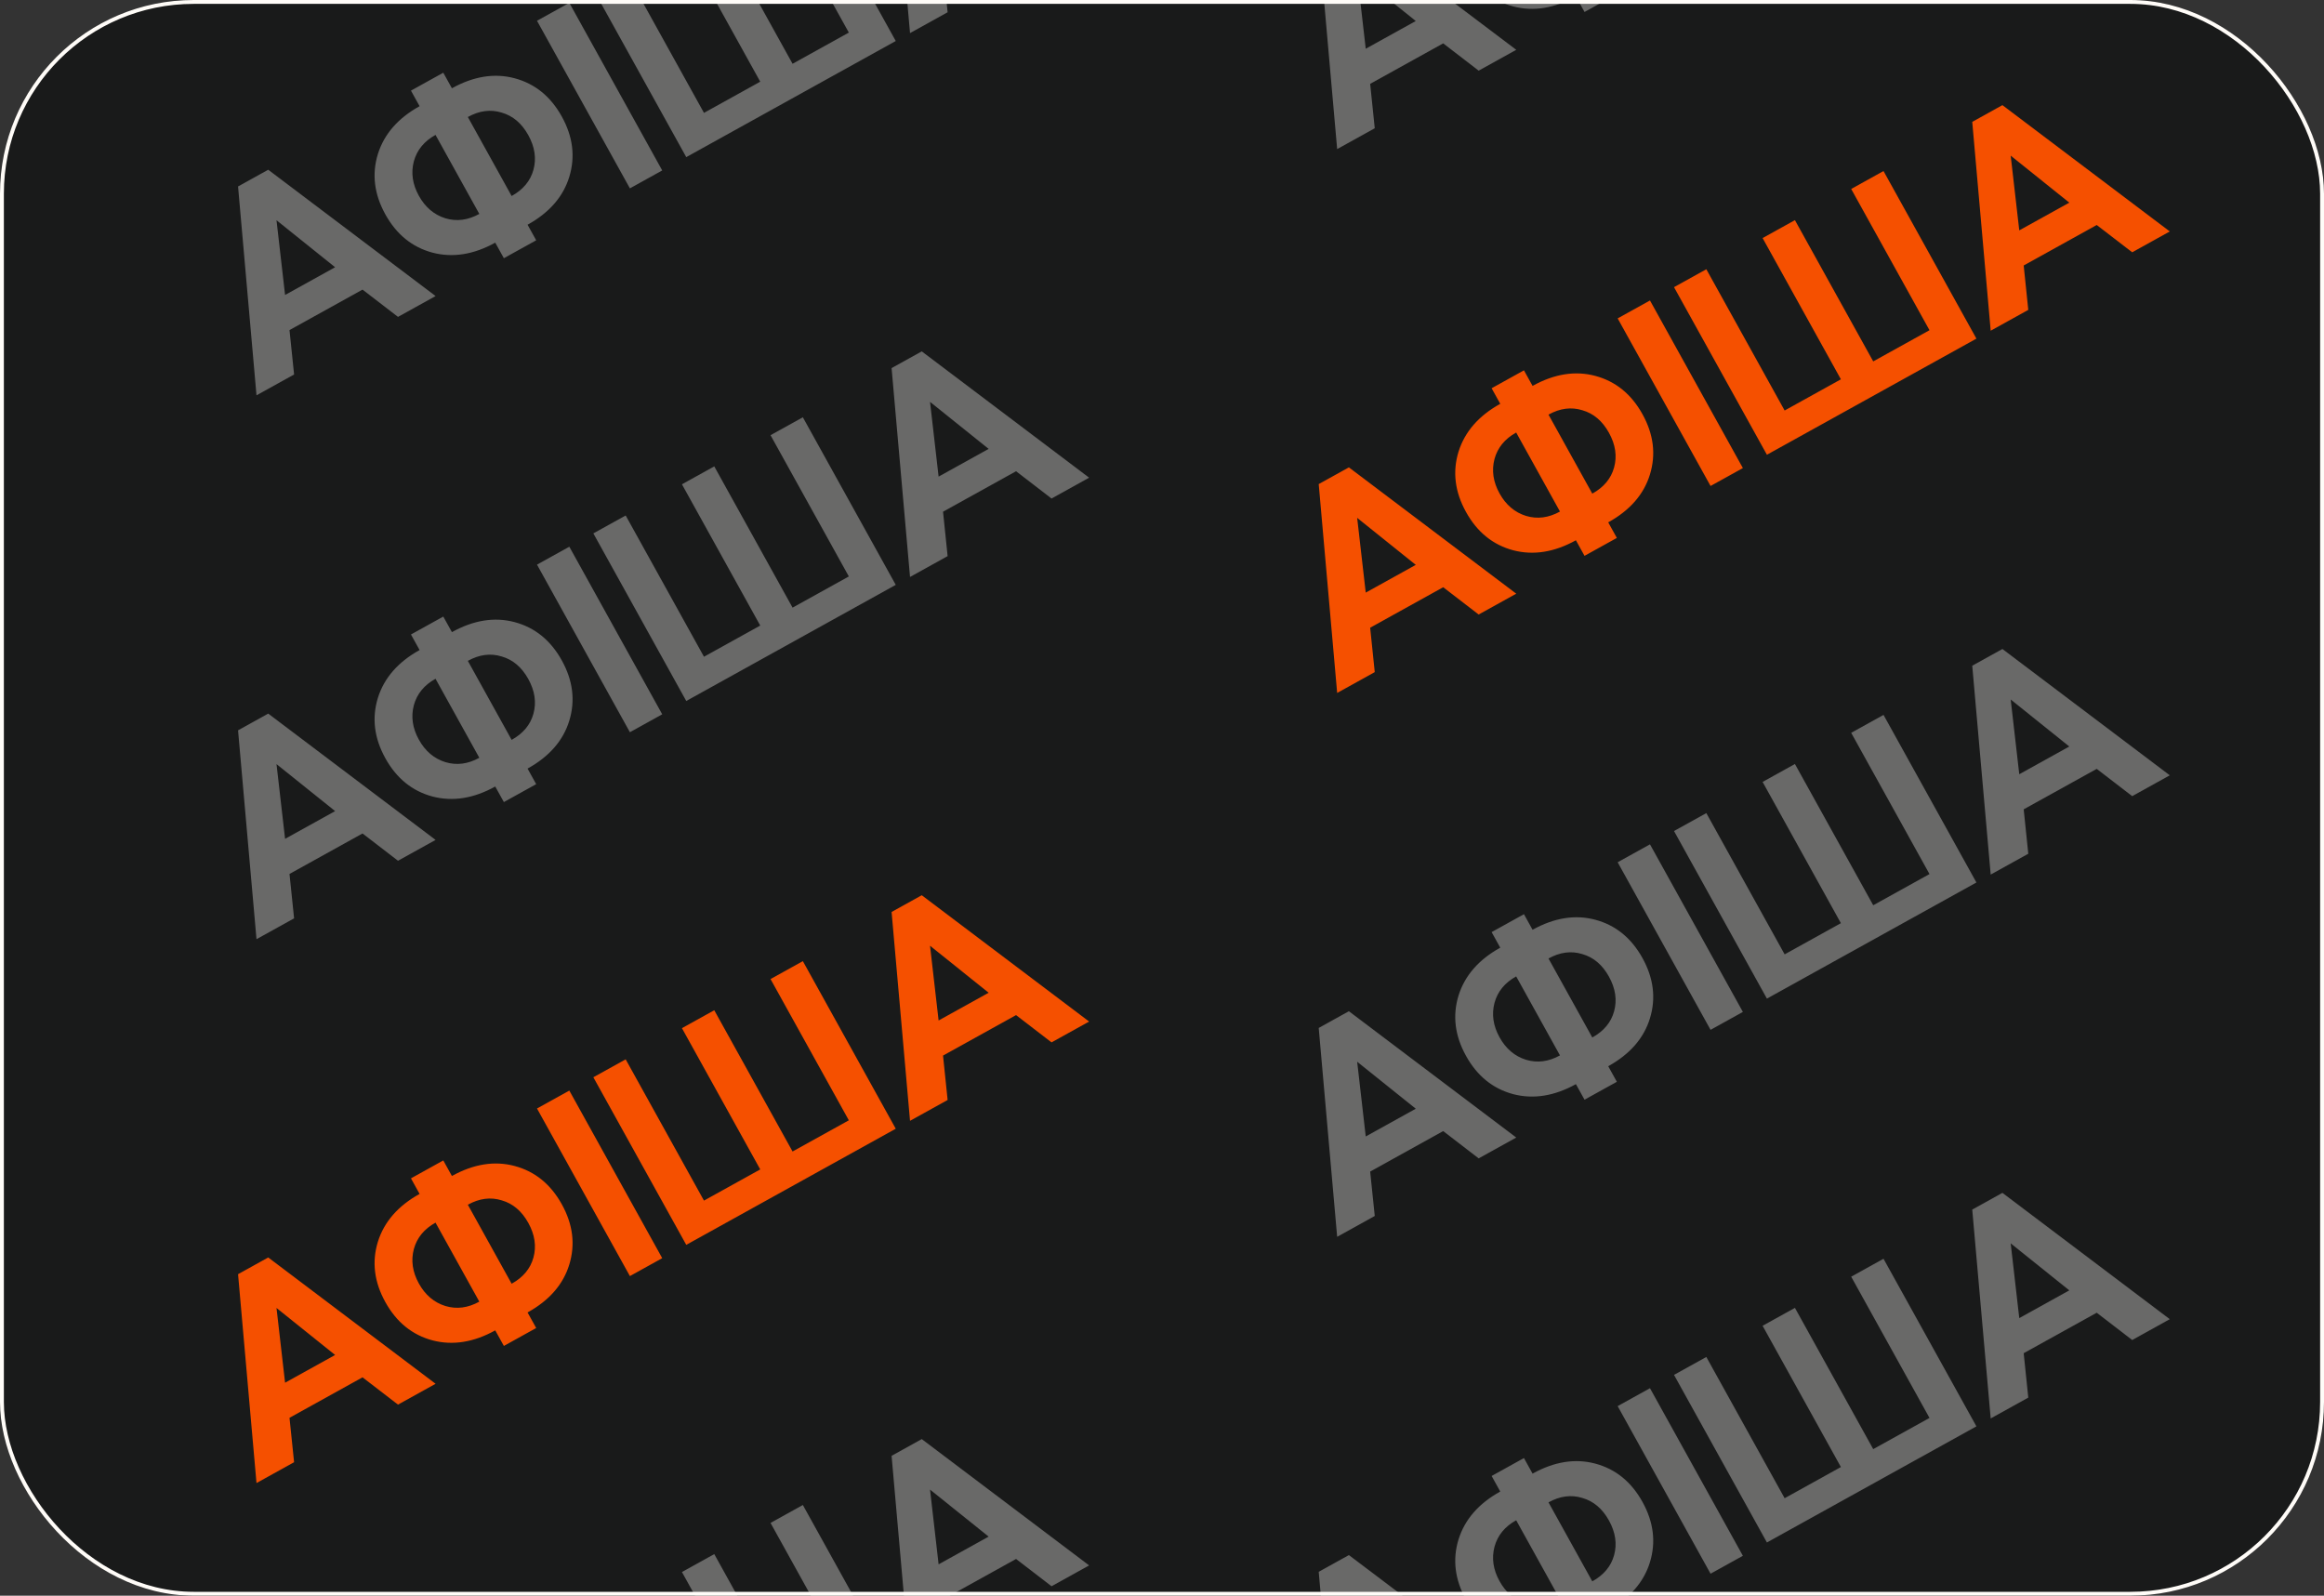 <svg width="600" height="412" viewBox="0 0 600 412" fill="none" xmlns="http://www.w3.org/2000/svg">
<rect x="0" y="0" width="600" height="412" fill="#333333" stroke="none"/>
<g clip-path="url(#clip0_290_7230)">
<rect width="600" height="412" rx="50" fill="#191A1A"/>
<path d="M112.46 76.44L102.755 81.819L93.597 74.774L74.743 85.225L75.927 96.69L66.222 102.07L61.461 48.143L69.25 43.825L112.46 76.44ZM86.518 69.001L71.386 56.864L73.599 76.162L86.518 69.001ZM138.432 62.044L130.087 66.669L127.859 62.651C122.296 65.735 116.902 66.597 111.677 65.237C106.429 63.837 102.366 60.54 99.487 55.347C96.609 50.155 95.966 44.962 97.559 39.77C99.175 34.618 102.765 30.5 108.328 27.416L106.101 23.398L114.446 18.773L116.673 22.791C122.278 19.684 127.672 18.822 132.856 20.204C138.104 21.605 142.167 24.902 145.045 30.094C147.924 35.287 148.566 40.48 146.973 45.672C145.399 50.801 141.809 54.919 136.204 58.026L138.432 62.044ZM120.785 30.209L132.093 50.608C135.06 48.963 136.936 46.711 137.721 43.851C138.525 40.928 138.082 37.941 136.391 34.891C134.701 31.842 132.414 29.904 129.532 29.077C126.668 28.187 123.752 28.564 120.785 30.209ZM123.748 55.233L112.44 34.834C109.514 36.456 107.649 38.729 106.846 41.653C106.065 44.617 106.497 47.583 108.142 50.55C109.786 53.518 112.073 55.456 115.001 56.365C117.906 57.232 120.822 56.855 123.748 55.233ZM170.97 44.007L162.625 48.633L138.64 5.362L146.985 0.736L170.97 44.007ZM207.277 -32.684L231.262 10.587L177.174 40.569L153.188 -2.702L161.533 -7.328L181.75 29.143L196.276 21.091L176.06 -15.38L184.405 -20.006L204.621 16.465L219.148 8.413L198.932 -28.058L207.277 -32.684ZM281.185 -17.086L271.48 -11.706L262.322 -18.752L243.468 -8.301L244.652 3.165L234.947 8.544L230.186 -45.383L237.975 -49.7L281.185 -17.086ZM255.243 -24.525L240.111 -36.662L242.324 -17.363L255.243 -24.525Z" fill="#FFFCF8" fill-opacity="0.35"/>
<path d="M391.46 12.862L381.755 18.242L372.597 11.197L353.743 21.648L354.927 33.113L345.222 38.493L340.461 -15.435L348.25 -19.752L391.46 12.862ZM365.518 5.424L350.386 -6.714L352.599 12.585L365.518 5.424ZM417.432 -1.534L409.087 3.092L406.859 -0.926C401.296 2.158 395.902 3.02 390.677 1.66C385.429 0.259 381.366 -3.037 378.487 -8.23C375.609 -13.422 374.966 -18.615 376.559 -23.808C378.175 -28.959 381.765 -33.077 387.328 -36.161L385.101 -40.179L393.446 -44.805L395.673 -40.787C401.278 -43.894 406.672 -44.756 411.856 -43.373C417.104 -41.972 421.167 -38.676 424.045 -33.483C426.924 -28.291 427.566 -23.098 425.973 -17.905C424.399 -12.776 420.809 -8.659 415.204 -5.552L417.432 -1.534ZM399.785 -33.369L411.093 -12.97C414.06 -14.614 415.936 -16.867 416.721 -19.726C417.525 -22.65 417.082 -25.636 415.391 -28.686C413.701 -31.736 411.414 -33.674 408.532 -34.5C405.668 -35.391 402.752 -35.014 399.785 -33.369ZM402.748 -8.344L391.44 -28.743C388.514 -27.121 386.649 -24.849 385.846 -21.925C385.065 -18.96 385.497 -15.994 387.142 -13.027C388.786 -10.06 391.073 -8.122 394.001 -7.213C396.906 -6.345 399.822 -6.722 402.748 -8.344ZM449.97 -19.57L441.625 -14.945L417.64 -58.215L425.985 -62.841L449.97 -19.57ZM486.277 -96.262L510.262 -52.991L456.174 -23.009L432.188 -66.28L440.533 -70.906L460.75 -34.434L475.276 -42.487L455.06 -78.958L463.405 -83.584L483.621 -47.112L498.148 -55.165L477.932 -91.636L486.277 -96.262ZM560.185 -80.663L550.48 -75.284L541.322 -82.329L522.468 -71.878L523.652 -60.413L513.947 -55.033L509.186 -108.96L516.975 -113.278L560.185 -80.663ZM534.243 -88.102L519.111 -100.24L521.324 -80.941L534.243 -88.102Z" fill="#FFFCF8" fill-opacity="0.35"/>
<path d="M112.46 216.863L102.755 222.242L93.597 215.197L74.743 225.648L75.927 237.113L66.222 242.493L61.461 188.566L69.25 184.248L112.46 216.863ZM86.518 209.424L71.386 197.286L73.599 216.585L86.518 209.424ZM138.432 202.466L130.087 207.092L127.859 203.074C122.296 206.158 116.902 207.02 111.677 205.66C106.429 204.26 102.366 200.963 99.487 195.77C96.609 190.578 95.966 185.385 97.559 180.192C99.175 175.041 102.765 170.923 108.328 167.839L106.101 163.821L114.446 159.195L116.673 163.213C122.278 160.107 127.672 159.245 132.856 160.627C138.104 162.028 142.167 165.325 145.045 170.517C147.924 175.71 148.566 180.902 146.973 186.095C145.399 191.224 141.809 195.342 136.204 198.448L138.432 202.466ZM120.785 170.631L132.093 191.03C135.06 189.386 136.936 187.134 137.721 184.274C138.525 181.35 138.082 178.364 136.391 175.314C134.701 172.265 132.414 170.327 129.532 169.5C126.668 168.61 123.752 168.987 120.785 170.631ZM123.748 195.656L112.44 175.257C109.514 176.879 107.649 179.152 106.846 182.075C106.065 185.04 106.497 188.006 108.142 190.973C109.786 193.94 112.073 195.878 115.001 196.787C117.906 197.655 120.822 197.278 123.748 195.656ZM170.97 184.43L162.625 189.056L138.64 145.785L146.985 141.159L170.97 184.43ZM207.277 107.739L231.262 151.01L177.174 180.991L153.188 137.72L161.533 133.095L181.75 169.566L196.276 161.514L176.06 125.042L184.405 120.417L204.621 156.888L219.148 148.836L198.932 112.364L207.277 107.739ZM281.185 123.337L271.48 128.716L262.322 121.671L243.468 132.122L244.652 143.587L234.947 148.967L230.186 95.04L237.975 90.722L281.185 123.337ZM255.243 115.898L240.111 103.761L242.324 123.06L255.243 115.898Z" fill="#FFFCF8" fill-opacity="0.35"/>
<path d="M391.46 153.286L381.755 158.665L372.597 151.62L353.743 162.071L354.927 173.536L345.222 178.916L340.461 124.988L348.25 120.671L391.46 153.286ZM365.518 145.847L350.386 133.709L352.599 153.008L365.518 145.847ZM417.432 138.889L409.087 143.515L406.859 139.497C401.296 142.581 395.902 143.443 390.677 142.083C385.429 140.682 381.366 137.386 378.487 132.193C375.609 127.001 374.966 121.808 376.559 116.615C378.175 111.464 381.765 107.346 387.328 104.262L385.101 100.244L393.446 95.618L395.673 99.636C401.278 96.53 406.672 95.668 411.856 97.05C417.104 98.451 421.167 101.747 424.045 106.94C426.924 112.133 427.566 117.325 425.973 122.518C424.399 127.647 420.809 131.764 415.204 134.871L417.432 138.889ZM399.785 107.054L411.093 127.453C414.06 125.809 415.936 123.556 416.721 120.697C417.525 117.773 417.082 114.787 415.391 111.737C413.701 108.688 411.414 106.749 408.532 105.923C405.668 105.032 402.752 105.409 399.785 107.054ZM402.748 132.079L391.44 111.68C388.514 113.302 386.649 115.575 385.846 118.498C385.065 121.463 385.497 124.429 387.142 127.396C388.786 130.363 391.073 132.301 394.001 133.21C396.906 134.078 399.822 133.701 402.748 132.079ZM449.97 120.853L441.625 125.478L417.64 82.208L425.985 77.582L449.97 120.853ZM486.277 44.161L510.262 87.432L456.174 117.414L432.188 74.143L440.533 69.517L460.75 105.989L475.276 97.936L455.06 61.465L463.405 56.84L483.621 93.311L498.148 85.258L477.932 48.787L486.277 44.161ZM560.185 59.76L550.48 65.139L541.322 58.094L522.468 68.545L523.652 80.01L513.947 85.39L509.186 31.463L516.975 27.145L560.185 59.76ZM534.243 52.321L519.111 40.184L521.324 59.482L534.243 52.321Z" fill="#F55000"/>
<path d="M112.46 357.286L102.755 362.665L93.597 355.62L74.743 366.071L75.927 377.536L66.222 382.916L61.461 328.989L69.25 324.671L112.46 357.286ZM86.518 349.847L71.386 337.709L73.599 357.008L86.518 349.847ZM138.432 342.889L130.087 347.515L127.859 343.497C122.296 346.581 116.902 347.443 111.677 346.083C106.429 344.683 102.366 341.386 99.487 336.193C96.609 331.001 95.966 325.808 97.559 320.615C99.175 315.464 102.765 311.346 108.328 308.262L106.101 304.244L114.446 299.618L116.673 303.636C122.278 300.53 127.672 299.668 132.856 301.05C138.104 302.451 142.167 305.748 145.045 310.94C147.924 316.133 148.566 321.325 146.973 326.518C145.399 331.647 141.809 335.765 136.204 338.871L138.432 342.889ZM120.785 311.054L132.093 331.453C135.06 329.809 136.936 327.557 137.721 324.697C138.525 321.773 138.082 318.787 136.391 315.737C134.701 312.688 132.414 310.75 129.532 309.923C126.668 309.033 123.752 309.41 120.785 311.054ZM123.748 336.079L112.44 315.68C109.514 317.302 107.649 319.575 106.846 322.498C106.065 325.463 106.497 328.429 108.142 331.396C109.786 334.363 112.073 336.301 115.001 337.21C117.906 338.078 120.822 337.701 123.748 336.079ZM170.97 324.853L162.625 329.479L138.64 286.208L146.985 281.582L170.97 324.853ZM207.277 248.162L231.262 291.433L177.174 321.414L153.188 278.143L161.533 273.518L181.75 309.989L196.276 301.937L176.06 265.465L184.405 260.84L204.621 297.311L219.148 289.259L198.932 252.787L207.277 248.162ZM281.185 263.76L271.48 269.139L262.322 262.094L243.468 272.545L244.652 284.01L234.947 289.39L230.186 235.463L237.975 231.145L281.185 263.76ZM255.243 256.321L240.111 244.184L242.324 263.483L255.243 256.321Z" fill="#F55000"/>
<path d="M391.46 293.708L381.755 299.087L372.597 292.042L353.743 302.493L354.927 313.958L345.222 319.338L340.461 265.411L348.25 261.093L391.46 293.708ZM365.518 286.269L350.386 274.132L352.599 293.431L365.518 286.269ZM417.432 279.312L409.087 283.937L406.859 279.919C401.296 283.003 395.902 283.865 390.677 282.506C385.429 281.105 381.366 277.808 378.487 272.616C375.609 267.423 374.966 262.23 376.559 257.038C378.175 251.886 381.765 247.768 387.328 244.684L385.101 240.666L393.446 236.041L395.673 240.059C401.278 236.952 406.672 236.09 411.856 237.472C417.104 238.873 421.167 242.17 424.045 247.362C426.924 252.555 427.566 257.748 425.973 262.94C424.399 268.069 420.809 272.187 415.204 275.294L417.432 279.312ZM399.785 247.477L411.093 267.876C414.06 266.231 415.936 263.979 416.721 261.119C417.525 258.196 417.082 255.209 415.391 252.159C413.701 249.11 411.414 247.172 408.532 246.345C405.668 245.455 402.752 245.832 399.785 247.477ZM402.748 272.501L391.44 252.102C388.514 253.724 386.649 255.997 385.846 258.921C385.065 261.885 385.497 264.851 387.142 267.819C388.786 270.786 391.073 272.724 394.001 273.633C396.906 274.5 399.822 274.123 402.748 272.501ZM449.97 261.275L441.625 265.901L417.64 222.63L425.985 218.004L449.97 261.275ZM486.277 184.584L510.262 227.855L456.174 257.837L432.188 214.566L440.533 209.94L460.75 246.411L475.276 238.359L455.06 201.888L463.405 197.262L483.621 233.733L498.148 225.681L477.932 189.21L486.277 184.584ZM560.185 200.182L550.48 205.562L541.322 198.517L522.468 208.967L523.652 220.433L513.947 225.812L509.186 171.885L516.975 167.568L560.185 200.182ZM534.243 192.743L519.111 180.606L521.324 199.905L534.243 192.743Z" fill="#FFFCF8" fill-opacity="0.35"/>
<path d="M112.46 497.708L102.755 503.088L93.597 496.043L74.743 506.493L75.927 517.959L66.222 523.338L61.461 469.411L69.25 465.094L112.46 497.708ZM86.518 490.269L71.386 478.132L73.599 497.431L86.518 490.269ZM138.432 483.312L130.087 487.938L127.859 483.92C122.296 487.003 116.902 487.865 111.677 486.506C106.429 485.105 102.366 481.808 99.487 476.616C96.609 471.423 95.966 466.231 97.559 461.038C99.175 455.886 102.765 451.769 108.328 448.685L106.101 444.667L114.446 440.041L116.673 444.059C122.278 440.952 127.672 440.09 132.856 441.473C138.104 442.873 142.167 446.17 145.045 451.363C147.924 456.555 148.566 461.748 146.973 466.941C145.399 472.069 141.809 476.187 136.204 479.294L138.432 483.312ZM120.785 451.477L132.093 471.876C135.06 470.231 136.936 467.979 137.721 465.119C138.525 462.196 138.082 459.209 136.391 456.16C134.701 453.11 132.414 451.172 129.532 450.346C126.668 449.455 123.752 449.832 120.785 451.477ZM123.748 476.502L112.44 456.103C109.514 457.724 107.649 459.997 106.846 462.921C106.065 465.886 106.497 468.852 108.142 471.819C109.786 474.786 112.073 476.724 115.001 477.633C117.906 478.501 120.822 478.124 123.748 476.502ZM170.97 465.275L162.625 469.901L138.64 426.63L146.985 422.004L170.97 465.275ZM207.277 388.584L231.262 431.855L177.174 461.837L153.188 418.566L161.533 413.94L181.75 450.411L196.276 442.359L176.06 405.888L184.405 401.262L204.621 437.733L219.148 429.681L198.932 393.21L207.277 388.584ZM281.185 404.182L271.48 409.562L262.322 402.517L243.468 412.968L244.652 424.433L234.947 429.812L230.186 375.885L237.975 371.568L281.185 404.182ZM255.243 396.744L240.111 384.606L242.324 403.905L255.243 396.744Z" fill="#FFFCF8" fill-opacity="0.35"/>
<path d="M391.46 434.131L381.755 439.51L372.597 432.465L353.743 442.916L354.927 454.381L345.222 459.761L340.461 405.834L348.25 401.516L391.46 434.131ZM365.518 426.692L350.386 414.555L352.599 433.854L365.518 426.692ZM417.432 419.735L409.087 424.36L406.859 420.342C401.296 423.426 395.902 424.288 390.677 422.929C385.429 421.528 381.366 418.231 378.487 413.039C375.609 407.846 374.966 402.653 376.559 397.461C378.175 392.309 381.765 388.191 387.328 385.107L385.101 381.089L393.446 376.464L395.673 380.482C401.278 377.375 406.672 376.513 411.856 377.895C417.104 379.296 421.167 382.593 424.045 387.785C426.924 392.978 427.566 398.171 425.973 403.363C424.399 408.492 420.809 412.61 415.204 415.717L417.432 419.735ZM399.785 387.9L411.093 408.299C414.06 406.654 415.936 404.402 416.721 401.542C417.525 398.619 417.082 395.632 415.391 392.582C413.701 389.533 411.414 387.595 408.532 386.768C405.668 385.878 402.752 386.255 399.785 387.9ZM402.748 412.924L391.44 392.525C388.514 394.147 386.649 396.42 385.846 399.344C385.065 402.308 385.497 405.274 387.142 408.241C388.786 411.209 391.073 413.147 394.001 414.056C396.906 414.923 399.822 414.546 402.748 412.924ZM449.97 401.698L441.625 406.324L417.64 363.053L425.985 358.427L449.97 401.698ZM486.277 325.007L510.262 368.278L456.174 398.26L432.188 354.989L440.533 350.363L460.75 386.834L475.276 378.782L455.06 342.311L463.405 337.685L483.621 374.156L498.148 366.104L477.932 329.633L486.277 325.007ZM560.185 340.605L550.48 345.985L541.322 338.94L522.468 349.39L523.652 360.856L513.947 366.235L509.186 312.308L516.975 307.991L560.185 340.605ZM534.243 333.166L519.111 321.029L521.324 340.328L534.243 333.166Z" fill="#FFFCF8" fill-opacity="0.35"/>
</g>
<rect x="0.5" y="0.5" width="599" height="411" rx="49.5" stroke="#FFFCF8"/>
<defs>
<clipPath id="clip0_290_7230">
<rect width="600" height="412" rx="50" fill="white"/>
</clipPath>
</defs>
</svg>
